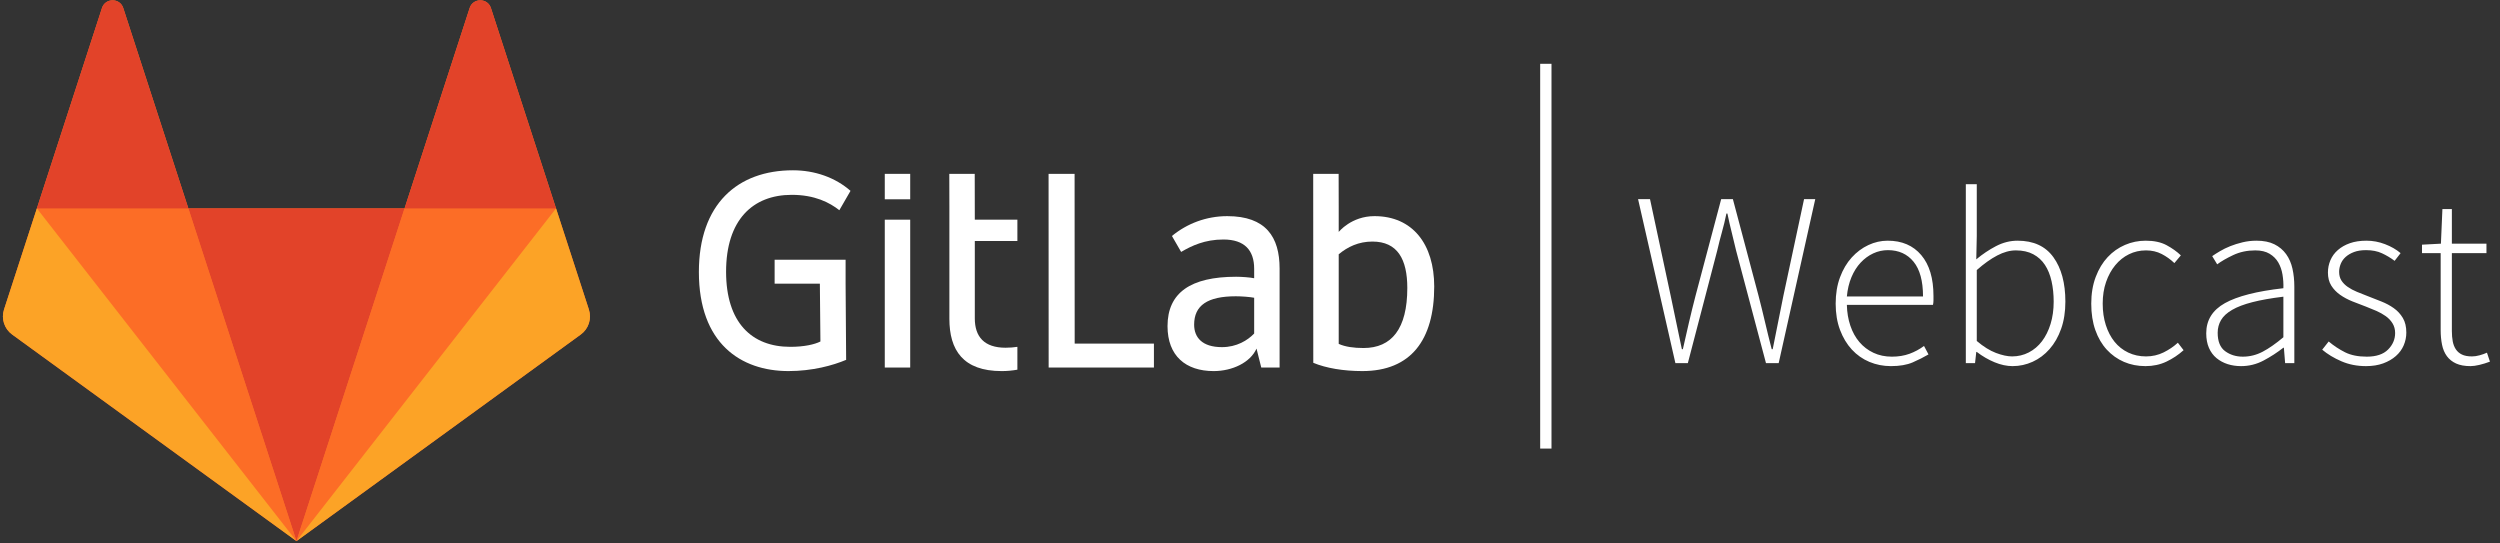 <?xml version="1.0" encoding="UTF-8"?>
<svg width="221px" height="48px" viewBox="0 0 221 48" version="1.1" xmlns="http://www.w3.org/2000/svg" xmlns:xlink="http://www.w3.org/1999/xlink">
    <rect x="0" y="0" width="221" height="48" fill="#333333" stroke="none"/>
    <!-- Generator: Sketch 48.2 (47327) - http://www.bohemiancoding.com/sketch -->
    <title>gitlab logo | webcast</title>
    <desc>Created with Sketch.</desc>
    <defs></defs>
    <g id="Desktop-HD" stroke="none" stroke-width="1" fill="none" fill-rule="evenodd" transform="translate(-69, -45)">
        <g id="hero-section">
            <g id="gitlab-logo-|-webcast" transform="translate(68.189, 41.198)">
                <g id="gitlab-with-name" transform="translate(0.9, 0.956)" fill-rule="nonzero">
                    <g id="g10" transform="translate(64, 25.87) scale(-1, 1) rotate(-180) translate(-64, -25.87) translate(0, 0.87)">
                        <g id="g12" transform="translate(92.517, 15.515)" fill="#FFFFFF">
                            <polygon id="path14" points="2.388 17.14 0.088 17.14 0.095 0.019 9.401 0.019 9.401 2.136 2.396 2.136"></polygon>
                        </g>
                        <g id="g16" transform="translate(0, -0)">
                            <g id="g18-Clipped">
                                <g id="g18">
                                    <g>
                                        <g id="Group" transform="translate(0.07, 0.07)">
                                            <g id="g24" transform="translate(102.982, 15.098)" fill="#FFFFFF">
                                                <path d="M7.727,3.372 C7.152,2.771 6.185,2.169 4.878,2.169 C3.127,2.169 2.421,3.032 2.421,4.156 C2.421,5.855 3.597,6.665 6.107,6.665 C6.577,6.665 7.335,6.613 7.727,6.535 L7.727,3.372 Z M5.348,13.749 C3.491,13.749 1.787,13.091 0.458,11.995 L1.271,10.586 C2.212,11.135 3.362,11.684 5.009,11.684 C6.891,11.684 7.727,10.717 7.727,9.096 L7.727,8.26 C7.361,8.338 6.603,8.391 6.133,8.391 C2.107,8.391 0.068,6.979 0.068,4.025 C0.068,1.385 1.689,0.052 4.146,0.052 C5.801,0.052 7.387,0.81 7.936,2.039 L8.355,0.366 L9.975,0.366 L9.975,9.123 C9.975,11.893 8.773,13.749 5.348,13.749 Z" id="path26"></path>
                                            </g>
                                            <g id="g28" transform="translate(115.883, 15.082)" fill="#FFFFFF">
                                                <path d="M4.496,2.107 C3.633,2.107 2.875,2.212 2.3,2.473 L2.3,9.57 L2.3,10.394 C3.084,11.047 4.051,11.518 5.28,11.518 C7.502,11.518 8.364,9.949 8.364,7.414 C8.364,3.807 6.979,2.107 4.496,2.107 M5.463,13.766 C3.407,13.766 2.3,12.367 2.3,12.367 L2.3,14.576 L2.293,17.504 L1.256,17.504 L0.045,17.504 L0.052,0.8 C1.176,0.33 2.718,0.069 4.391,0.069 C8.678,0.069 10.743,2.813 10.743,7.544 C10.743,11.282 8.835,13.766 5.463,13.766" id="path30"></path>
                                            </g>
                                            <g id="g32" transform="translate(61.541, 15.135)" fill="#FFFFFF">
                                                <path d="M8.289,15.595 C10.328,15.595 11.635,14.915 12.498,14.236 L13.486,15.948 C12.139,17.13 10.327,17.765 8.394,17.765 C3.506,17.765 0.081,14.785 0.081,8.772 C0.081,2.473 3.776,0.016 8.002,0.016 C10.119,0.016 11.923,0.512 13.099,1.009 L13.051,7.74 L13.051,8.534 L13.051,9.857 L6.777,9.857 L6.777,7.74 L10.776,7.74 L10.825,2.63 C10.302,2.368 9.387,2.159 8.159,2.159 C4.76,2.159 2.486,4.297 2.486,8.799 C2.486,13.373 4.839,15.595 8.289,15.595" id="path34"></path>
                                            </g>
                                            <g id="g36" transform="translate(83.724, 15.129)" fill="#FFFFFF">
                                                <path d="M2.283,17.456 L0.035,17.456 L0.042,14.581 L0.042,13.405 L0.042,12.719 L0.042,11.523 L0.042,4.674 L0.042,4.648 C0.042,1.877 1.245,0.021 4.669,0.021 C5.142,0.021 5.605,0.064 6.054,0.146 L6.054,2.165 C5.729,2.115 5.382,2.086 5.009,2.086 C3.127,2.086 2.29,3.054 2.29,4.674 L2.29,11.523 L6.054,11.523 L6.054,13.405 L2.29,13.405 L2.283,17.456 Z" id="path38"></path>
                                            </g>
                                            <polygon id="path40" fill="#FFFFFF" points="78.055 15.464 80.303 15.464 80.303 28.534 78.055 28.534"></polygon>
                                            <polygon id="path42" fill="#FFFFFF" points="78.055 30.337 80.303 30.337 80.303 32.585 78.055 32.585"></polygon>
                                            <g id="g44" transform="translate(0.056, 0.082)" fill="#FC6D26">
                                                <path d="M51.842,20.512 L48.939,29.449 L43.184,47.162 C42.888,48.073 41.598,48.073 41.302,47.162 L35.547,29.449 L16.436,29.449 L10.681,47.162 C10.385,48.073 9.095,48.073 8.799,47.162 L3.044,29.449 L0.14,20.512 C-0.125,19.697 0.166,18.804 0.859,18.3 L25.991,0.041 L51.124,18.3 C51.817,18.804 52.107,19.697 51.842,20.512" id="path46"></path>
                                            </g>
                                            <g id="g48" transform="translate(16.459, 0.122)" fill="#E24329">
                                                <polygon id="path50" points="9.589 0 9.589 0 19.144 29.409 0.033 29.409"></polygon>
                                            </g>
                                            <g id="g56" transform="translate(3.006, 0.122)" fill="#FC6D26">
                                                <polygon id="path58" points="23.041 0 13.486 29.408 0.094 29.408"></polygon>
                                            </g>
                                            <g id="g64" transform="translate(0.009, 0.027)" fill="#FCA326">
                                                <path d="M3.091,29.504 L0.187,20.567 C-0.078,19.752 0.212,18.859 0.906,18.355 L26.038,0.095 L3.091,29.504 Z" id="path66"></path>
                                            </g>
                                            <g id="g72" transform="translate(3.1, 29.531)" fill="#E24329">
                                                <path d="M0,0 L13.392,0 L7.637,17.713 C7.34,18.624 6.051,18.624 5.755,17.713 L0,0 Z" id="path74"></path>
                                            </g>
                                            <g id="g76" transform="translate(26.047, 0.122)" fill="#FC6D26">
                                                <polygon id="path78" points="0 0 9.555 29.408 22.947 29.408"></polygon>
                                            </g>
                                            <g id="g80" transform="translate(25.954, 0.027)" fill="#FCA326">
                                                <path d="M23.041,29.504 L25.945,20.567 C26.21,19.752 25.92,18.859 25.226,18.355 L0.094,0.095 L23.041,29.504 Z" id="path82"></path>
                                            </g>
                                            <g id="g84" transform="translate(35.507, 29.531)" fill="#E24329">
                                                <path d="M13.487,0 L0.096,0 L5.851,17.713 C6.147,18.624 7.436,18.624 7.732,17.713 L13.487,0 Z" id="path86"></path>
                                            </g>
                                        </g>
                                    </g>
                                </g>
                            </g>
                        </g>
                    </g>
                </g>
                <polygon id="Line" fill="#FFFFFF" fill-rule="nonzero" points="136.963 9.442 137.963 9.442 137.963 43.456 136.963 43.456"></polygon>
                <path d="M145.616,21.405 L146.672,21.405 L148.498,29.941 C148.659,30.733 148.824,31.521 148.993,32.306 C149.162,33.09 149.327,33.879 149.488,34.671 L149.576,34.671 C149.752,33.879 149.932,33.09 150.115,32.306 C150.298,31.521 150.493,30.733 150.698,29.941 L152.964,21.405 L153.998,21.405 L156.264,29.941 C156.469,30.733 156.664,31.521 156.847,32.306 C157.03,33.09 157.225,33.879 157.43,34.671 L157.518,34.671 C157.679,33.879 157.837,33.09 157.991,32.306 C158.145,31.521 158.303,30.733 158.464,29.941 L160.29,21.405 L161.28,21.405 L158.046,35.903 L156.924,35.903 L154.284,25.959 C154.152,25.387 154.02,24.84 153.888,24.32 C153.756,23.799 153.631,23.253 153.514,22.681 L153.426,22.681 C153.309,23.253 153.177,23.799 153.03,24.32 C152.883,24.84 152.744,25.387 152.612,25.959 L150.016,35.903 L148.916,35.903 L145.616,21.405 Z M163.084,30.645 C163.084,29.779 163.212,29.002 163.469,28.313 C163.726,27.623 164.07,27.04 164.503,26.564 C164.936,26.087 165.427,25.72 165.977,25.464 C166.527,25.207 167.095,25.079 167.682,25.079 C168.943,25.079 169.933,25.504 170.652,26.355 C171.371,27.205 171.73,28.408 171.73,29.963 L171.73,30.359 C171.73,30.491 171.715,30.623 171.686,30.755 L164.074,30.755 C164.089,31.415 164.191,32.027 164.382,32.592 C164.573,33.156 164.84,33.64 165.185,34.044 C165.53,34.447 165.944,34.762 166.428,34.99 C166.912,35.217 167.455,35.331 168.056,35.331 C168.628,35.331 169.145,35.246 169.607,35.078 C170.069,34.909 170.498,34.678 170.894,34.385 L171.29,35.133 C170.865,35.382 170.399,35.617 169.893,35.837 C169.387,36.057 168.745,36.167 167.968,36.167 C167.293,36.167 166.659,36.042 166.065,35.793 C165.471,35.543 164.954,35.18 164.514,34.704 C164.074,34.227 163.726,33.648 163.469,32.966 C163.212,32.284 163.084,31.51 163.084,30.645 Z M170.806,30.007 C170.806,28.643 170.527,27.62 169.97,26.938 C169.413,26.256 168.657,25.915 167.704,25.915 C167.249,25.915 166.817,26.01 166.406,26.201 C165.995,26.391 165.625,26.663 165.295,27.015 C164.965,27.367 164.694,27.796 164.481,28.302 C164.268,28.808 164.133,29.376 164.074,30.007 L170.806,30.007 Z M174.59,20.085 L175.558,20.085 L175.558,24.661 L175.514,26.729 C176.057,26.274 176.636,25.885 177.252,25.563 C177.868,25.24 178.506,25.079 179.166,25.079 C180.574,25.079 181.63,25.566 182.334,26.542 C183.038,27.517 183.39,28.826 183.39,30.469 C183.39,31.363 183.265,32.163 183.016,32.867 C182.767,33.571 182.426,34.168 181.993,34.66 C181.56,35.151 181.062,35.525 180.497,35.782 C179.932,36.038 179.342,36.167 178.726,36.167 C178.213,36.167 177.681,36.053 177.131,35.826 C176.581,35.598 176.057,35.294 175.558,34.913 L175.514,34.913 L175.404,35.903 L174.59,35.903 L174.59,20.085 Z M175.558,33.945 C176.145,34.443 176.709,34.795 177.252,35.001 C177.795,35.206 178.271,35.309 178.682,35.309 C179.21,35.309 179.701,35.191 180.156,34.957 C180.611,34.722 180.999,34.392 181.322,33.967 C181.645,33.541 181.898,33.032 182.081,32.438 C182.264,31.844 182.356,31.187 182.356,30.469 C182.356,29.823 182.294,29.222 182.169,28.665 C182.044,28.107 181.85,27.627 181.586,27.224 C181.322,26.82 180.977,26.505 180.552,26.278 C180.127,26.05 179.613,25.937 179.012,25.937 C178.484,25.937 177.934,26.087 177.362,26.388 C176.79,26.688 176.189,27.117 175.558,27.675 L175.558,33.945 Z M185.678,30.645 C185.678,29.765 185.81,28.976 186.074,28.28 C186.338,27.583 186.69,27 187.13,26.531 C187.57,26.061 188.08,25.702 188.659,25.453 C189.238,25.203 189.851,25.079 190.496,25.079 C191.229,25.079 191.842,25.211 192.333,25.475 C192.824,25.739 193.246,26.039 193.598,26.377 L193.026,27.059 C192.689,26.736 192.315,26.468 191.904,26.256 C191.493,26.043 191.031,25.937 190.518,25.937 C189.975,25.937 189.473,26.05 189.011,26.278 C188.549,26.505 188.146,26.828 187.801,27.246 C187.456,27.664 187.185,28.159 186.987,28.731 C186.789,29.303 186.69,29.941 186.69,30.645 C186.69,31.334 186.782,31.965 186.965,32.537 C187.148,33.109 187.405,33.6 187.735,34.011 C188.065,34.421 188.468,34.74 188.945,34.968 C189.422,35.195 189.946,35.309 190.518,35.309 C191.075,35.309 191.592,35.191 192.069,34.957 C192.546,34.722 192.967,34.436 193.334,34.099 L193.84,34.759 C193.385,35.169 192.879,35.507 192.322,35.771 C191.765,36.035 191.149,36.167 190.474,36.167 C189.785,36.167 189.15,36.042 188.571,35.793 C187.992,35.543 187.486,35.184 187.053,34.715 C186.62,34.245 186.283,33.67 186.041,32.988 C185.799,32.306 185.678,31.525 185.678,30.645 Z M195.842,33.263 C195.842,32.104 196.392,31.217 197.492,30.601 C198.592,29.985 200.315,29.545 202.662,29.281 C202.677,28.885 202.651,28.485 202.585,28.082 C202.519,27.678 202.394,27.319 202.211,27.004 C202.028,26.688 201.771,26.432 201.441,26.234 C201.111,26.036 200.689,25.937 200.176,25.937 C199.457,25.937 198.805,26.076 198.218,26.355 C197.631,26.633 197.162,26.905 196.81,27.169 L196.37,26.443 C196.561,26.311 196.792,26.164 197.063,26.003 C197.334,25.841 197.635,25.695 197.965,25.563 C198.295,25.431 198.658,25.317 199.054,25.222 C199.45,25.126 199.861,25.079 200.286,25.079 C200.917,25.079 201.445,25.185 201.87,25.398 C202.295,25.61 202.64,25.9 202.904,26.267 C203.168,26.633 203.355,27.062 203.465,27.554 C203.575,28.045 203.63,28.577 203.63,29.149 L203.63,35.903 L202.816,35.903 L202.706,34.539 L202.662,34.539 C202.119,34.964 201.536,35.342 200.913,35.672 C200.29,36.002 199.626,36.167 198.922,36.167 C198.497,36.167 198.101,36.108 197.734,35.991 C197.367,35.873 197.041,35.697 196.755,35.463 C196.469,35.228 196.245,34.927 196.084,34.561 C195.923,34.194 195.842,33.761 195.842,33.263 Z M196.854,33.219 C196.854,33.981 197.074,34.524 197.514,34.847 C197.954,35.169 198.475,35.331 199.076,35.331 C199.692,35.331 200.279,35.184 200.836,34.891 C201.393,34.597 202.002,34.172 202.662,33.615 L202.662,30.029 C201.577,30.161 200.664,30.322 199.923,30.513 C199.182,30.703 198.585,30.931 198.13,31.195 C197.675,31.459 197.349,31.759 197.151,32.097 C196.953,32.434 196.854,32.808 196.854,33.219 Z M206.666,33.989 C207.121,34.37 207.605,34.689 208.118,34.946 C208.631,35.202 209.269,35.331 210.032,35.331 C210.868,35.331 211.495,35.122 211.913,34.704 C212.331,34.286 212.54,33.798 212.54,33.241 C212.54,32.918 212.463,32.632 212.309,32.383 C212.155,32.133 211.953,31.921 211.704,31.745 C211.455,31.569 211.18,31.415 210.879,31.283 C210.578,31.151 210.274,31.026 209.966,30.909 C209.57,30.762 209.17,30.608 208.767,30.447 C208.364,30.285 208.001,30.091 207.678,29.864 C207.355,29.636 207.095,29.365 206.897,29.05 C206.699,28.734 206.6,28.349 206.6,27.895 C206.6,27.513 206.673,27.15 206.82,26.806 C206.967,26.461 207.187,26.16 207.48,25.904 C207.773,25.647 208.129,25.445 208.547,25.299 C208.965,25.152 209.453,25.079 210.01,25.079 C210.567,25.079 211.114,25.181 211.649,25.387 C212.184,25.592 212.643,25.856 213.024,26.179 L212.496,26.861 C212.144,26.597 211.77,26.373 211.374,26.19 C210.978,26.006 210.509,25.915 209.966,25.915 C209.555,25.915 209.203,25.97 208.91,26.08 C208.617,26.19 208.371,26.333 208.173,26.509 C207.975,26.685 207.828,26.89 207.733,27.125 C207.638,27.359 207.59,27.594 207.59,27.829 C207.59,28.137 207.66,28.397 207.799,28.61 C207.938,28.822 208.125,29.009 208.36,29.171 C208.595,29.332 208.862,29.475 209.163,29.6 C209.464,29.724 209.768,29.845 210.076,29.963 L211.308,30.447 C211.719,30.608 212.089,30.806 212.419,31.041 C212.749,31.275 213.017,31.565 213.222,31.91 C213.427,32.254 213.53,32.683 213.53,33.197 C213.53,33.593 213.453,33.97 213.299,34.33 C213.145,34.689 212.914,35.004 212.606,35.276 C212.298,35.547 211.924,35.763 211.484,35.925 C211.044,36.086 210.538,36.167 209.966,36.167 C209.174,36.167 208.448,36.024 207.788,35.738 C207.128,35.452 206.563,35.111 206.094,34.715 L206.666,33.989 Z M216.566,26.179 L214.916,26.179 L214.916,25.431 L216.588,25.343 L216.72,22.285 L217.556,22.285 L217.556,25.343 L220.614,25.343 L220.614,26.179 L217.556,26.179 L217.556,33.065 C217.556,33.402 217.582,33.706 217.633,33.978 C217.684,34.249 217.776,34.484 217.908,34.682 C218.04,34.88 218.22,35.034 218.447,35.144 C218.674,35.254 218.971,35.309 219.338,35.309 C219.543,35.309 219.767,35.276 220.009,35.21 C220.251,35.144 220.467,35.067 220.658,34.979 L220.922,35.771 C220.614,35.888 220.306,35.983 219.998,36.057 C219.69,36.13 219.426,36.167 219.206,36.167 C218.693,36.167 218.267,36.09 217.93,35.936 C217.593,35.782 217.321,35.565 217.116,35.287 C216.911,35.008 216.768,34.671 216.687,34.275 C216.606,33.879 216.566,33.446 216.566,32.977 L216.566,26.179 Z" id="Webcast" fill="#FFFFFF"></path>
            </g>
        </g>
    </g>
</svg>
